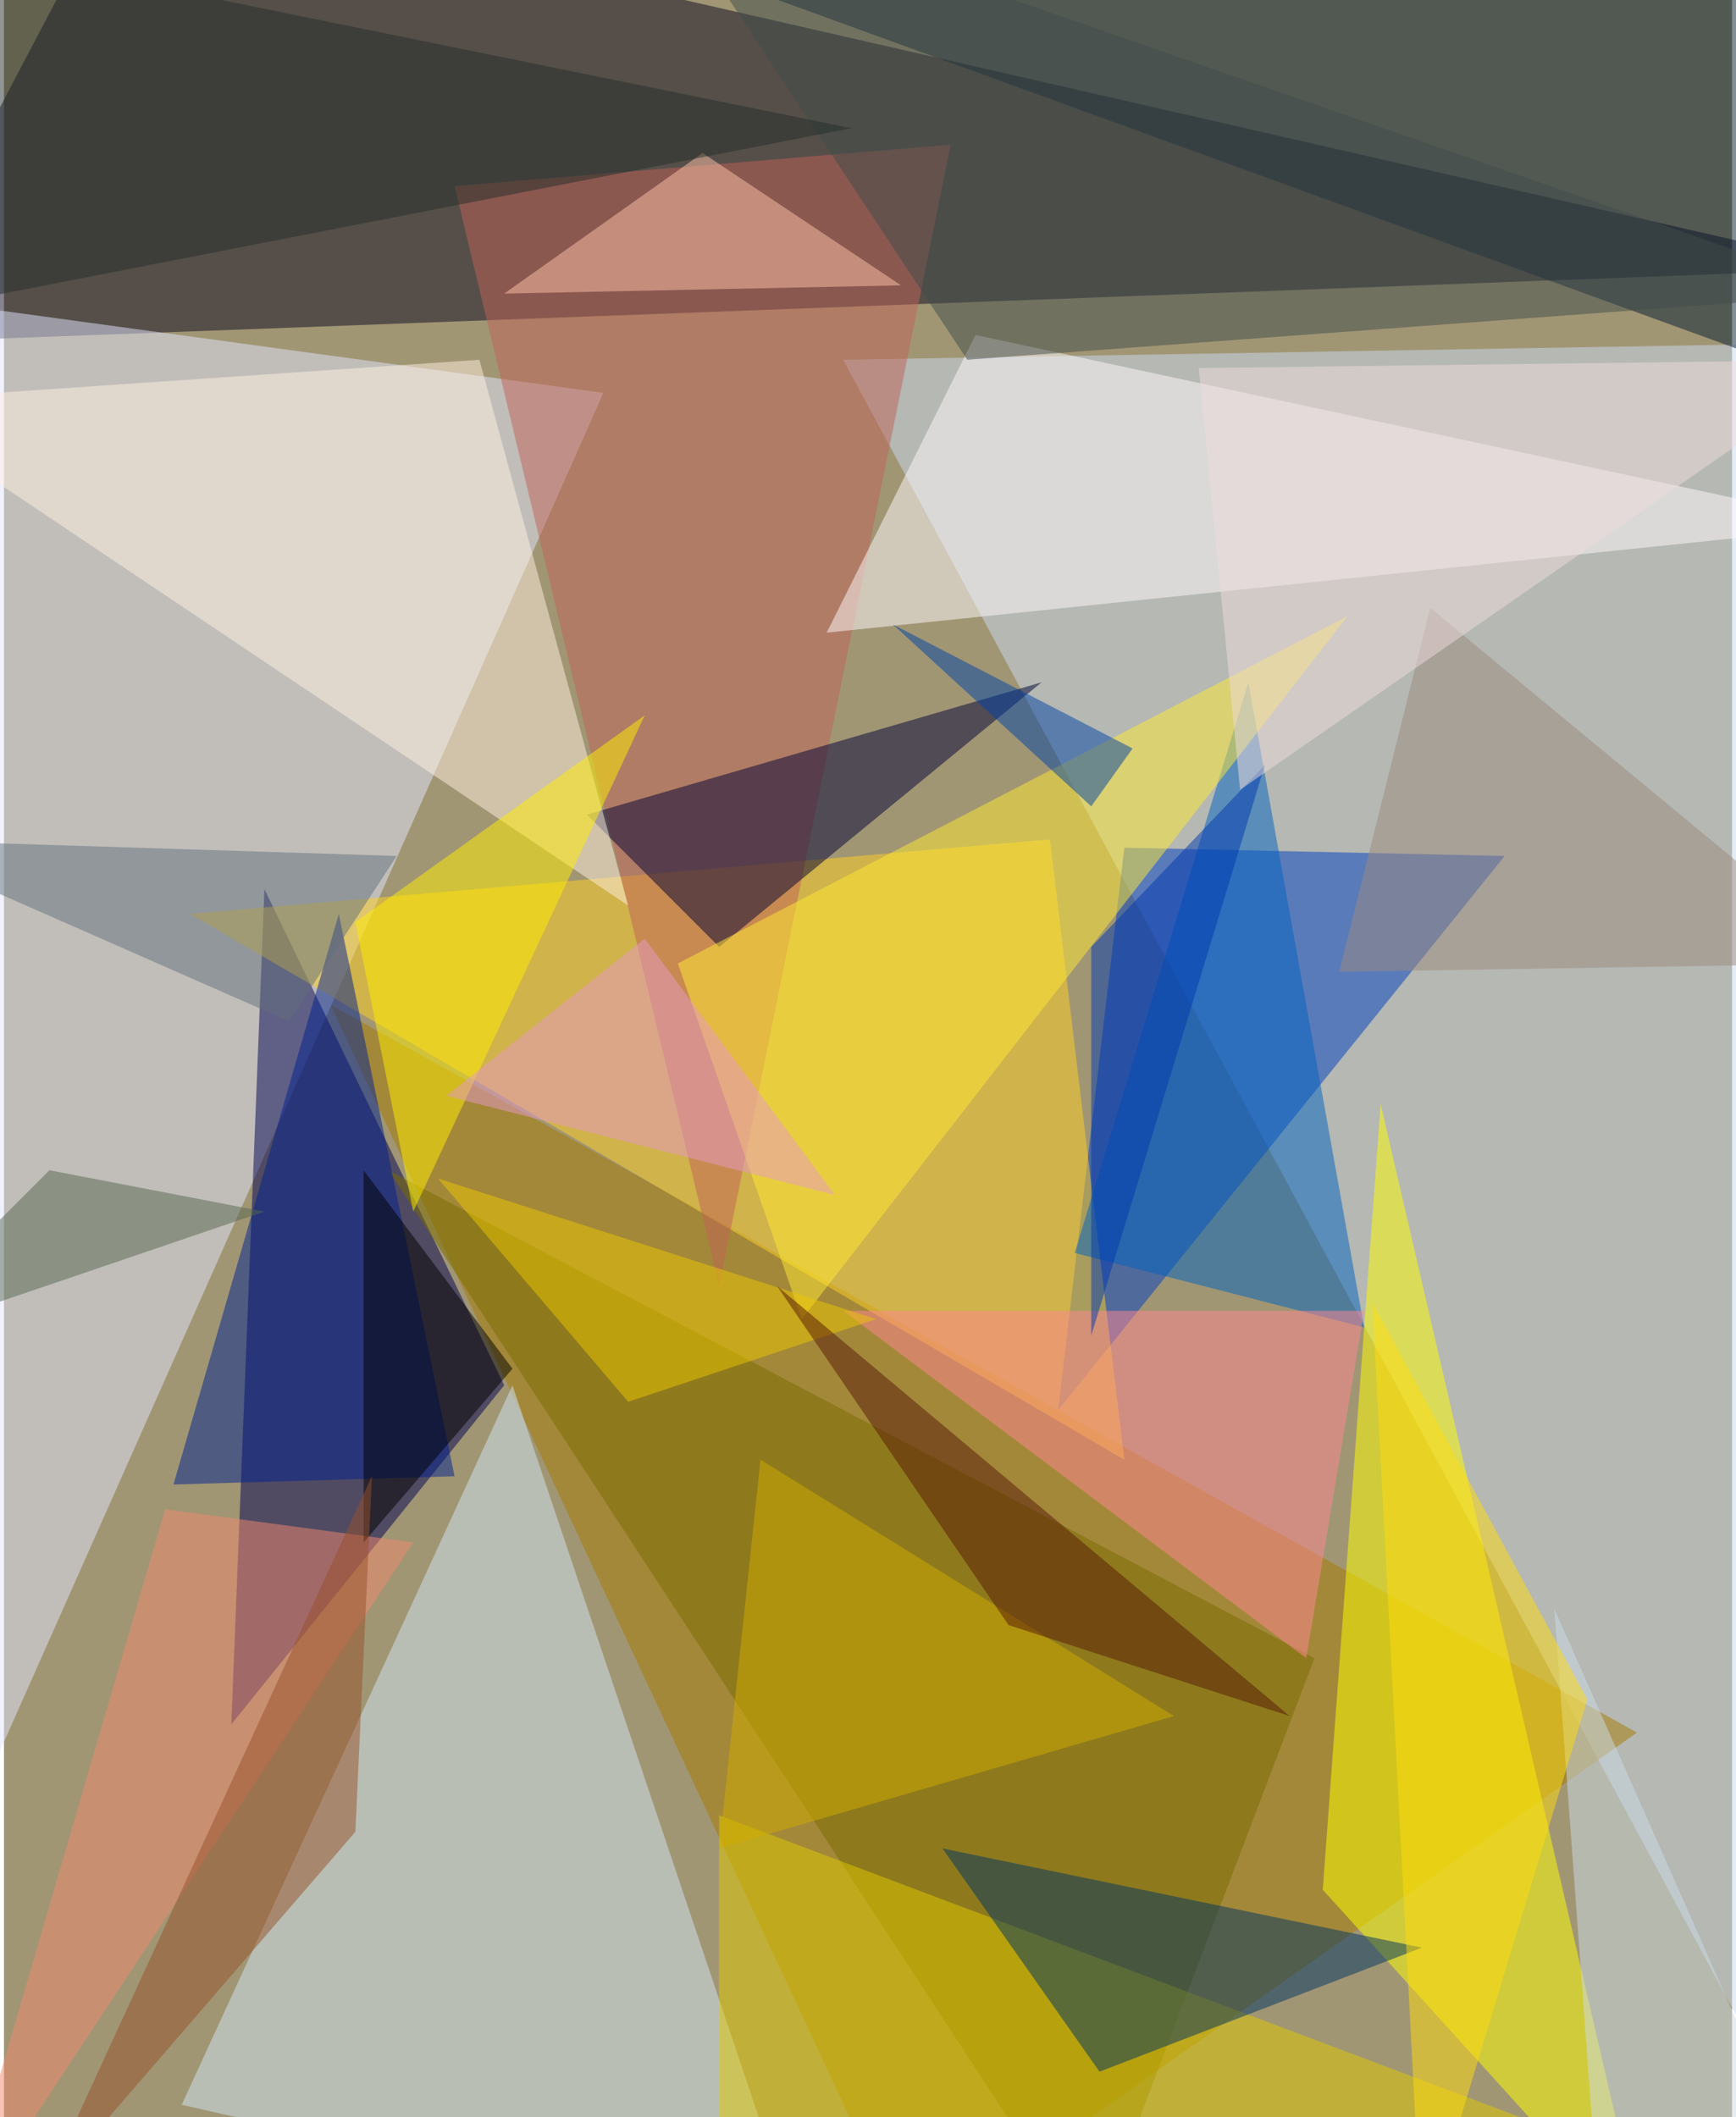 <svg xmlns="http://www.w3.org/2000/svg" width="228" height="278" viewBox="0 0 836 1024"><path fill="#a19674" d="M0 0h836v1024H0z"/><g fill-opacity=".502"><path fill="#0d081f" d="M58-62l840 192-960 36z"/><path fill="#cadaf2" d="M878 166l-472 8 492 912z"/><path fill="#a57b00" d="M790 838l-352 248-280-600z"/><path fill="#e2e6ff" d="M-62 982V142l352 48z"/><path fill="#000052" d="M110 834l132-164-116-240z"/><path fill="#003ec1" d="M510 682l216-268-184-4z"/><path fill="#051d31" d="M898-14l-12 200L358-6z"/><path fill="#ffcf23" d="M90 442l416-36 36 300z"/><path fill="#d1e5f4" d="M246 670L86 1018l300 68z"/><path fill="#ff0" d="M794 1086L666 534l-28 380z"/><path fill="#c06357" d="M218 90l240-20-112 552z"/><path fill="#000035" d="M502 330l-220 64 64 64z"/><path fill="#fffafc" d="M398 306l72-144 428 92z"/><path fill="#7b6d00" d="M634 802l-108 284-340-520z"/><path fill="#e0c900" d="M898 1086l-552-4V878z"/><path fill="#003563" d="M530 1002l-76-108 232 48z"/><path fill="#00218d" d="M82 718l80-276 56 272z"/><path fill="#0063bf" d="M658 642l-56-312-84 276z"/><path fill="#ffe935" d="M386 638l-60-172 324-168z"/><path fill="#fff0e0" d="M302 438L-62 194l292-20z"/><path fill="#ffed00" d="M310 346L170 446l28 140z"/><path fill="#ffc2aa" d="M338 74l-96 68 192-4z"/><path fill="#ff8692" d="M658 634l-28 168-224-168z"/><path fill="#63717c" d="M-62 406l200 88 52-80z"/><path fill="#cbdce7" d="M770 1050l-20-272 108 244z"/><path fill="#f2876e" d="M78 730l120 16-224 340z"/><path fill="#404c4b" d="M310-62l588 204-432 32z"/><path fill="#ffdc0e" d="M662 630l24 456 80-264z"/><path d="M246 662l-72-96v180z"/><path fill="#cfab00" d="M346 894l20-188 200 124z"/><path fill="#9b8a7e" d="M646 470l44-176 208 172z"/><path fill="#e59ac5" d="M402 578l-92-124-96 76z"/><path fill="#ebc600" d="M302 678l-92-108 212 68z"/><path fill="#57664f" d="M126 586l-188 64 84-84z"/><path fill="#242f2b" d="M-62 154V-34l472 96z"/><path fill="#0039b0" d="M610 370l-84 276V458z"/><path fill="#0043a6" d="M526 390l-96-88 116 60z"/><path fill="#98512a" d="M170 886l8-172-160 348z"/><path fill="#561806" d="M622 830L374 622l112 164z"/><path fill="#eddcdc" d="M578 178l320-4-300 208z"/></g></svg>